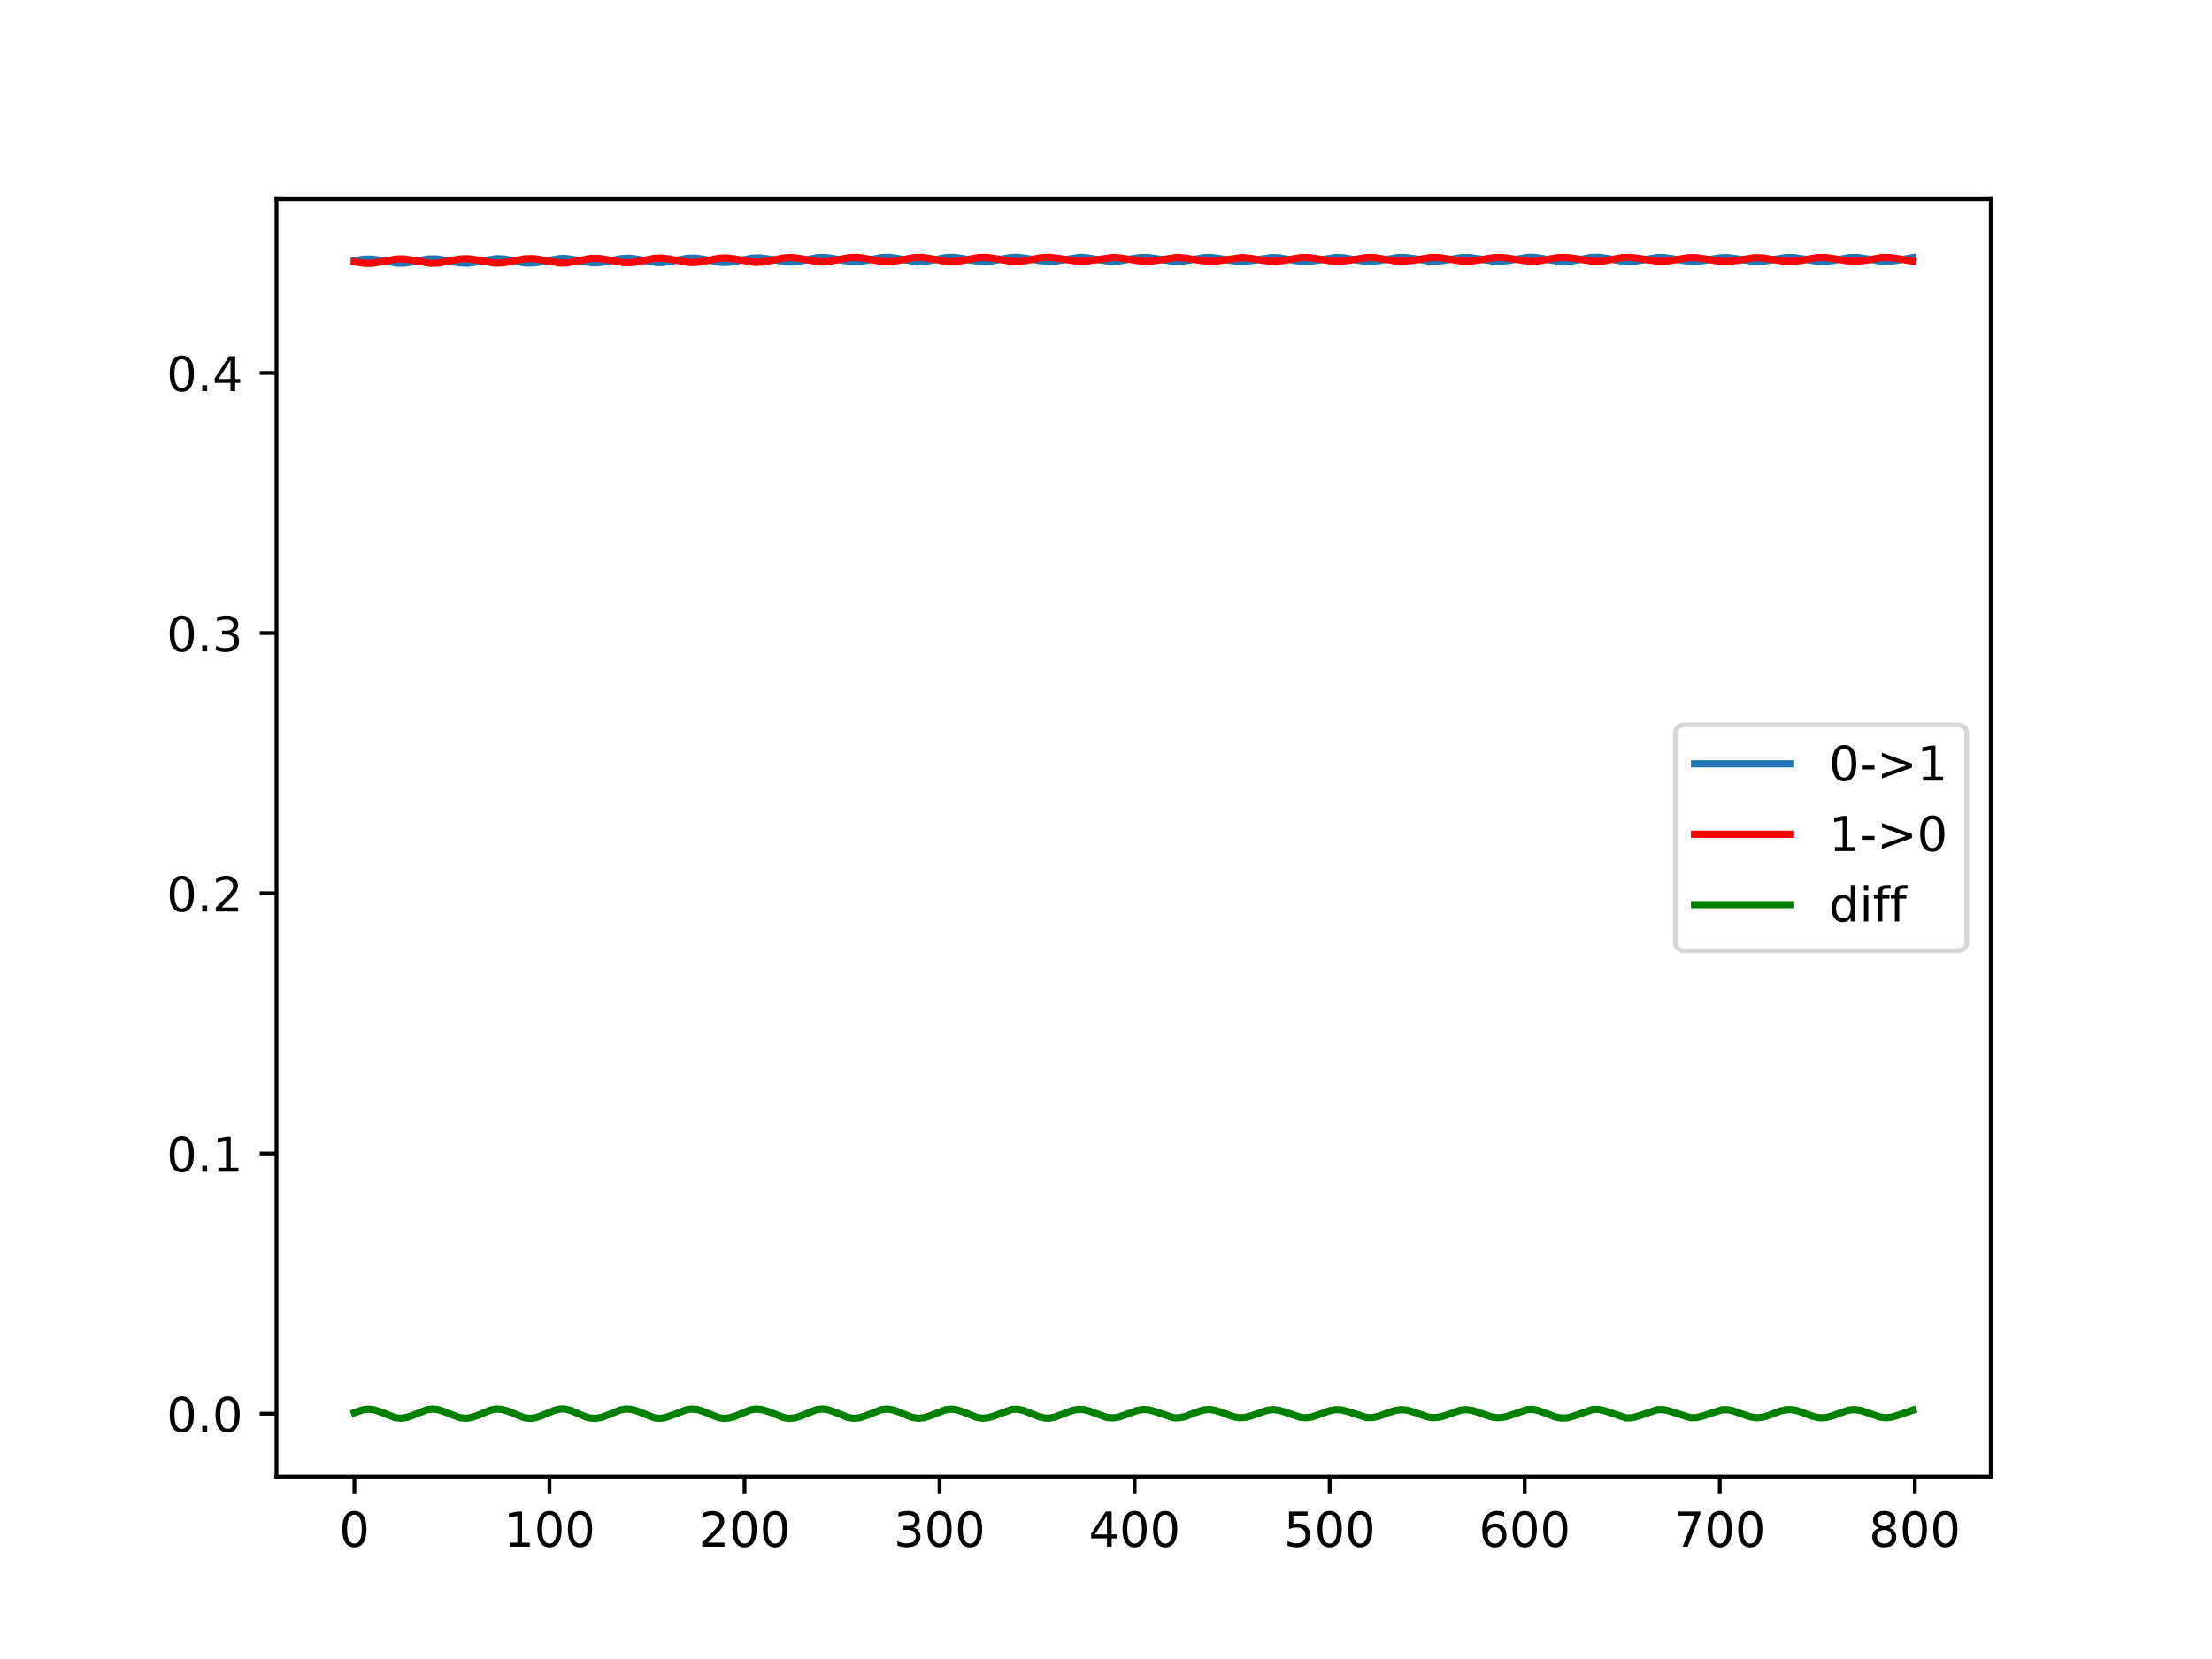 <?xml version="1.0" encoding="utf-8" standalone="no"?>
<!DOCTYPE svg PUBLIC "-//W3C//DTD SVG 1.1//EN"
  "http://www.w3.org/Graphics/SVG/1.1/DTD/svg11.dtd">
<!-- Created with matplotlib (https://matplotlib.org/) -->
<svg height="345.6pt" version="1.1" viewBox="0 0 460.8 345.6" width="460.8pt" xmlns="http://www.w3.org/2000/svg" xmlns:xlink="http://www.w3.org/1999/xlink">
 <defs>
  <style type="text/css">
*{stroke-linecap:butt;stroke-linejoin:round;}
  </style>
 </defs>
 <g id="figure_1">
  <g id="patch_1">
   <path d="M 0 345.6 
L 460.8 345.6 
L 460.8 0 
L 0 0 
z
" style="fill:#ffffff;"/>
  </g>
  <g id="axes_1">
   <g id="patch_2">
    <path d="M 57.6 307.584 
L 414.72 307.584 
L 414.72 41.472 
L 57.6 41.472 
z
" style="fill:#ffffff;"/>
   </g>
   <g id="matplotlib.axis_1">
    <g id="xtick_1">
     <g id="line2d_1">
      <defs>
       <path d="M 0 0 
L 0 3.5 
" id="mf5b544381d" style="stroke:#000000;stroke-width:0.8;"/>
      </defs>
      <g>
       <use style="stroke:#000000;stroke-width:0.8;" x="73.833" xlink:href="#mf5b544381d" y="307.584"/>
      </g>
     </g>
     <g id="text_1">
      <!-- 0 -->
      <defs>
       <path d="M 31.781 66.406 
Q 24.172 66.406 20.328 58.906 
Q 16.5 51.422 16.5 36.375 
Q 16.5 21.391 20.328 13.891 
Q 24.172 6.391 31.781 6.391 
Q 39.453 6.391 43.281 13.891 
Q 47.125 21.391 47.125 36.375 
Q 47.125 51.422 43.281 58.906 
Q 39.453 66.406 31.781 66.406 
z
M 31.781 74.219 
Q 44.047 74.219 50.516 64.516 
Q 56.984 54.828 56.984 36.375 
Q 56.984 17.969 50.516 8.266 
Q 44.047 -1.422 31.781 -1.422 
Q 19.531 -1.422 13.062 8.266 
Q 6.594 17.969 6.594 36.375 
Q 6.594 54.828 13.062 64.516 
Q 19.531 74.219 31.781 74.219 
z
" id="DejaVuSans-48"/>
      </defs>
      <g transform="translate(70.651 322.182)scale(0.1 -0.1)">
       <use xlink:href="#DejaVuSans-48"/>
      </g>
     </g>
    </g>
    <g id="xtick_2">
     <g id="line2d_2">
      <g>
       <use style="stroke:#000000;stroke-width:0.8;" x="114.465" xlink:href="#mf5b544381d" y="307.584"/>
      </g>
     </g>
     <g id="text_2">
      <!-- 100 -->
      <defs>
       <path d="M 12.406 8.297 
L 28.516 8.297 
L 28.516 63.922 
L 10.984 60.406 
L 10.984 69.391 
L 28.422 72.906 
L 38.281 72.906 
L 38.281 8.297 
L 54.391 8.297 
L 54.391 0 
L 12.406 0 
z
" id="DejaVuSans-49"/>
      </defs>
      <g transform="translate(104.922 322.182)scale(0.1 -0.1)">
       <use xlink:href="#DejaVuSans-49"/>
       <use x="63.623" xlink:href="#DejaVuSans-48"/>
       <use x="127.246" xlink:href="#DejaVuSans-48"/>
      </g>
     </g>
    </g>
    <g id="xtick_3">
     <g id="line2d_3">
      <g>
       <use style="stroke:#000000;stroke-width:0.8;" x="155.098" xlink:href="#mf5b544381d" y="307.584"/>
      </g>
     </g>
     <g id="text_3">
      <!-- 200 -->
      <defs>
       <path d="M 19.188 8.297 
L 53.609 8.297 
L 53.609 0 
L 7.328 0 
L 7.328 8.297 
Q 12.938 14.109 22.625 23.891 
Q 32.328 33.688 34.812 36.531 
Q 39.547 41.844 41.422 45.531 
Q 43.312 49.219 43.312 52.781 
Q 43.312 58.594 39.234 62.25 
Q 35.156 65.922 28.609 65.922 
Q 23.969 65.922 18.812 64.312 
Q 13.672 62.703 7.812 59.422 
L 7.812 69.391 
Q 13.766 71.781 18.938 73 
Q 24.125 74.219 28.422 74.219 
Q 39.75 74.219 46.484 68.547 
Q 53.219 62.891 53.219 53.422 
Q 53.219 48.922 51.531 44.891 
Q 49.859 40.875 45.406 35.406 
Q 44.188 33.984 37.641 27.219 
Q 31.109 20.453 19.188 8.297 
z
" id="DejaVuSans-50"/>
      </defs>
      <g transform="translate(145.554 322.182)scale(0.1 -0.1)">
       <use xlink:href="#DejaVuSans-50"/>
       <use x="63.623" xlink:href="#DejaVuSans-48"/>
       <use x="127.246" xlink:href="#DejaVuSans-48"/>
      </g>
     </g>
    </g>
    <g id="xtick_4">
     <g id="line2d_4">
      <g>
       <use style="stroke:#000000;stroke-width:0.8;" x="195.731" xlink:href="#mf5b544381d" y="307.584"/>
      </g>
     </g>
     <g id="text_4">
      <!-- 300 -->
      <defs>
       <path d="M 40.578 39.312 
Q 47.656 37.797 51.625 33 
Q 55.609 28.219 55.609 21.188 
Q 55.609 10.406 48.188 4.484 
Q 40.766 -1.422 27.094 -1.422 
Q 22.516 -1.422 17.656 -0.516 
Q 12.797 0.391 7.625 2.203 
L 7.625 11.719 
Q 11.719 9.328 16.594 8.109 
Q 21.484 6.891 26.812 6.891 
Q 36.078 6.891 40.938 10.547 
Q 45.797 14.203 45.797 21.188 
Q 45.797 27.641 41.281 31.266 
Q 36.766 34.906 28.719 34.906 
L 20.219 34.906 
L 20.219 43.016 
L 29.109 43.016 
Q 36.375 43.016 40.234 45.922 
Q 44.094 48.828 44.094 54.297 
Q 44.094 59.906 40.109 62.906 
Q 36.141 65.922 28.719 65.922 
Q 24.656 65.922 20.016 65.031 
Q 15.375 64.156 9.812 62.312 
L 9.812 71.094 
Q 15.438 72.656 20.344 73.438 
Q 25.25 74.219 29.594 74.219 
Q 40.828 74.219 47.359 69.109 
Q 53.906 64.016 53.906 55.328 
Q 53.906 49.266 50.438 45.094 
Q 46.969 40.922 40.578 39.312 
z
" id="DejaVuSans-51"/>
      </defs>
      <g transform="translate(186.187 322.182)scale(0.1 -0.1)">
       <use xlink:href="#DejaVuSans-51"/>
       <use x="63.623" xlink:href="#DejaVuSans-48"/>
       <use x="127.246" xlink:href="#DejaVuSans-48"/>
      </g>
     </g>
    </g>
    <g id="xtick_5">
     <g id="line2d_5">
      <g>
       <use style="stroke:#000000;stroke-width:0.8;" x="236.363" xlink:href="#mf5b544381d" y="307.584"/>
      </g>
     </g>
     <g id="text_5">
      <!-- 400 -->
      <defs>
       <path d="M 37.797 64.312 
L 12.891 25.391 
L 37.797 25.391 
z
M 35.203 72.906 
L 47.609 72.906 
L 47.609 25.391 
L 58.016 25.391 
L 58.016 17.188 
L 47.609 17.188 
L 47.609 0 
L 37.797 0 
L 37.797 17.188 
L 4.891 17.188 
L 4.891 26.703 
z
" id="DejaVuSans-52"/>
      </defs>
      <g transform="translate(226.819 322.182)scale(0.1 -0.1)">
       <use xlink:href="#DejaVuSans-52"/>
       <use x="63.623" xlink:href="#DejaVuSans-48"/>
       <use x="127.246" xlink:href="#DejaVuSans-48"/>
      </g>
     </g>
    </g>
    <g id="xtick_6">
     <g id="line2d_6">
      <g>
       <use style="stroke:#000000;stroke-width:0.8;" x="276.996" xlink:href="#mf5b544381d" y="307.584"/>
      </g>
     </g>
     <g id="text_6">
      <!-- 500 -->
      <defs>
       <path d="M 10.797 72.906 
L 49.516 72.906 
L 49.516 64.594 
L 19.828 64.594 
L 19.828 46.734 
Q 21.969 47.469 24.109 47.828 
Q 26.266 48.188 28.422 48.188 
Q 40.625 48.188 47.75 41.5 
Q 54.891 34.812 54.891 23.391 
Q 54.891 11.625 47.562 5.094 
Q 40.234 -1.422 26.906 -1.422 
Q 22.312 -1.422 17.547 -0.641 
Q 12.797 0.141 7.719 1.703 
L 7.719 11.625 
Q 12.109 9.234 16.797 8.062 
Q 21.484 6.891 26.703 6.891 
Q 35.156 6.891 40.078 11.328 
Q 45.016 15.766 45.016 23.391 
Q 45.016 31 40.078 35.438 
Q 35.156 39.891 26.703 39.891 
Q 22.75 39.891 18.812 39.016 
Q 14.891 38.141 10.797 36.281 
z
" id="DejaVuSans-53"/>
      </defs>
      <g transform="translate(267.452 322.182)scale(0.1 -0.1)">
       <use xlink:href="#DejaVuSans-53"/>
       <use x="63.623" xlink:href="#DejaVuSans-48"/>
       <use x="127.246" xlink:href="#DejaVuSans-48"/>
      </g>
     </g>
    </g>
    <g id="xtick_7">
     <g id="line2d_7">
      <g>
       <use style="stroke:#000000;stroke-width:0.8;" x="317.628" xlink:href="#mf5b544381d" y="307.584"/>
      </g>
     </g>
     <g id="text_7">
      <!-- 600 -->
      <defs>
       <path d="M 33.016 40.375 
Q 26.375 40.375 22.484 35.828 
Q 18.609 31.297 18.609 23.391 
Q 18.609 15.531 22.484 10.953 
Q 26.375 6.391 33.016 6.391 
Q 39.656 6.391 43.531 10.953 
Q 47.406 15.531 47.406 23.391 
Q 47.406 31.297 43.531 35.828 
Q 39.656 40.375 33.016 40.375 
z
M 52.594 71.297 
L 52.594 62.312 
Q 48.875 64.062 45.094 64.984 
Q 41.312 65.922 37.594 65.922 
Q 27.828 65.922 22.672 59.328 
Q 17.531 52.734 16.797 39.406 
Q 19.672 43.656 24.016 45.922 
Q 28.375 48.188 33.594 48.188 
Q 44.578 48.188 50.953 41.516 
Q 57.328 34.859 57.328 23.391 
Q 57.328 12.156 50.688 5.359 
Q 44.047 -1.422 33.016 -1.422 
Q 20.359 -1.422 13.672 8.266 
Q 6.984 17.969 6.984 36.375 
Q 6.984 53.656 15.188 63.938 
Q 23.391 74.219 37.203 74.219 
Q 40.922 74.219 44.703 73.484 
Q 48.484 72.75 52.594 71.297 
z
" id="DejaVuSans-54"/>
      </defs>
      <g transform="translate(308.085 322.182)scale(0.1 -0.1)">
       <use xlink:href="#DejaVuSans-54"/>
       <use x="63.623" xlink:href="#DejaVuSans-48"/>
       <use x="127.246" xlink:href="#DejaVuSans-48"/>
      </g>
     </g>
    </g>
    <g id="xtick_8">
     <g id="line2d_8">
      <g>
       <use style="stroke:#000000;stroke-width:0.8;" x="358.261" xlink:href="#mf5b544381d" y="307.584"/>
      </g>
     </g>
     <g id="text_8">
      <!-- 700 -->
      <defs>
       <path d="M 8.203 72.906 
L 55.078 72.906 
L 55.078 68.703 
L 28.609 0 
L 18.312 0 
L 43.219 64.594 
L 8.203 64.594 
z
" id="DejaVuSans-55"/>
      </defs>
      <g transform="translate(348.717 322.182)scale(0.1 -0.1)">
       <use xlink:href="#DejaVuSans-55"/>
       <use x="63.623" xlink:href="#DejaVuSans-48"/>
       <use x="127.246" xlink:href="#DejaVuSans-48"/>
      </g>
     </g>
    </g>
    <g id="xtick_9">
     <g id="line2d_9">
      <g>
       <use style="stroke:#000000;stroke-width:0.8;" x="398.894" xlink:href="#mf5b544381d" y="307.584"/>
      </g>
     </g>
     <g id="text_9">
      <!-- 800 -->
      <defs>
       <path d="M 31.781 34.625 
Q 24.75 34.625 20.719 30.859 
Q 16.703 27.094 16.703 20.516 
Q 16.703 13.922 20.719 10.156 
Q 24.75 6.391 31.781 6.391 
Q 38.812 6.391 42.859 10.172 
Q 46.922 13.969 46.922 20.516 
Q 46.922 27.094 42.891 30.859 
Q 38.875 34.625 31.781 34.625 
z
M 21.922 38.812 
Q 15.578 40.375 12.031 44.719 
Q 8.5 49.078 8.5 55.328 
Q 8.5 64.062 14.719 69.141 
Q 20.953 74.219 31.781 74.219 
Q 42.672 74.219 48.875 69.141 
Q 55.078 64.062 55.078 55.328 
Q 55.078 49.078 51.531 44.719 
Q 48 40.375 41.703 38.812 
Q 48.828 37.156 52.797 32.312 
Q 56.781 27.484 56.781 20.516 
Q 56.781 9.906 50.312 4.234 
Q 43.844 -1.422 31.781 -1.422 
Q 19.734 -1.422 13.25 4.234 
Q 6.781 9.906 6.781 20.516 
Q 6.781 27.484 10.781 32.312 
Q 14.797 37.156 21.922 38.812 
z
M 18.312 54.391 
Q 18.312 48.734 21.844 45.562 
Q 25.391 42.391 31.781 42.391 
Q 38.141 42.391 41.719 45.562 
Q 45.312 48.734 45.312 54.391 
Q 45.312 60.062 41.719 63.234 
Q 38.141 66.406 31.781 66.406 
Q 25.391 66.406 21.844 63.234 
Q 18.312 60.062 18.312 54.391 
z
" id="DejaVuSans-56"/>
      </defs>
      <g transform="translate(389.35 322.182)scale(0.1 -0.1)">
       <use xlink:href="#DejaVuSans-56"/>
       <use x="63.623" xlink:href="#DejaVuSans-48"/>
       <use x="127.246" xlink:href="#DejaVuSans-48"/>
      </g>
     </g>
    </g>
   </g>
   <g id="matplotlib.axis_2">
    <g id="ytick_1">
     <g id="line2d_10">
      <defs>
       <path d="M 0 0 
L -3.5 0 
" id="m5dbbd67f73" style="stroke:#000000;stroke-width:0.8;"/>
      </defs>
      <g>
       <use style="stroke:#000000;stroke-width:0.8;" x="57.6" xlink:href="#m5dbbd67f73" y="294.5"/>
      </g>
     </g>
     <g id="text_10">
      <!-- 0.0 -->
      <defs>
       <path d="M 10.688 12.406 
L 21 12.406 
L 21 0 
L 10.688 0 
z
" id="DejaVuSans-46"/>
      </defs>
      <g transform="translate(34.697 298.299)scale(0.1 -0.1)">
       <use xlink:href="#DejaVuSans-48"/>
       <use x="63.623" xlink:href="#DejaVuSans-46"/>
       <use x="95.41" xlink:href="#DejaVuSans-48"/>
      </g>
     </g>
    </g>
    <g id="ytick_2">
     <g id="line2d_11">
      <g>
       <use style="stroke:#000000;stroke-width:0.8;" x="57.6" xlink:href="#m5dbbd67f73" y="240.293"/>
      </g>
     </g>
     <g id="text_11">
      <!-- 0.1 -->
      <g transform="translate(34.697 244.092)scale(0.1 -0.1)">
       <use xlink:href="#DejaVuSans-48"/>
       <use x="63.623" xlink:href="#DejaVuSans-46"/>
       <use x="95.41" xlink:href="#DejaVuSans-49"/>
      </g>
     </g>
    </g>
    <g id="ytick_3">
     <g id="line2d_12">
      <g>
       <use style="stroke:#000000;stroke-width:0.8;" x="57.6" xlink:href="#m5dbbd67f73" y="186.087"/>
      </g>
     </g>
     <g id="text_12">
      <!-- 0.2 -->
      <g transform="translate(34.697 189.886)scale(0.1 -0.1)">
       <use xlink:href="#DejaVuSans-48"/>
       <use x="63.623" xlink:href="#DejaVuSans-46"/>
       <use x="95.41" xlink:href="#DejaVuSans-50"/>
      </g>
     </g>
    </g>
    <g id="ytick_4">
     <g id="line2d_13">
      <g>
       <use style="stroke:#000000;stroke-width:0.8;" x="57.6" xlink:href="#m5dbbd67f73" y="131.88"/>
      </g>
     </g>
     <g id="text_13">
      <!-- 0.3 -->
      <g transform="translate(34.697 135.679)scale(0.1 -0.1)">
       <use xlink:href="#DejaVuSans-48"/>
       <use x="63.623" xlink:href="#DejaVuSans-46"/>
       <use x="95.41" xlink:href="#DejaVuSans-51"/>
      </g>
     </g>
    </g>
    <g id="ytick_5">
     <g id="line2d_14">
      <g>
       <use style="stroke:#000000;stroke-width:0.8;" x="57.6" xlink:href="#m5dbbd67f73" y="77.674"/>
      </g>
     </g>
     <g id="text_14">
      <!-- 0.4 -->
      <g transform="translate(34.697 81.473)scale(0.1 -0.1)">
       <use xlink:href="#DejaVuSans-48"/>
       <use x="63.623" xlink:href="#DejaVuSans-46"/>
       <use x="95.41" xlink:href="#DejaVuSans-52"/>
      </g>
     </g>
    </g>
   </g>
   <g id="line2d_15">
    <path clip-path="url(#pa215e1d39d)" d="M 73.833 54.341 
L 75.864 53.99 
L 77.49 53.97 
L 79.115 54.191 
L 82.772 54.837 
L 84.397 54.813 
L 86.023 54.547 
L 89.273 53.938 
L 90.898 53.929 
L 92.524 54.177 
L 95.774 54.776 
L 97.4 54.834 
L 99.025 54.63 
L 103.495 53.863 
L 105.12 53.966 
L 107.558 54.457 
L 109.589 54.79 
L 111.215 54.788 
L 112.84 54.534 
L 116.497 53.861 
L 117.716 53.827 
L 119.341 54.053 
L 123.405 54.759 
L 125.03 54.695 
L 127.061 54.319 
L 129.499 53.849 
L 131.125 53.779 
L 132.75 53.985 
L 136.813 54.705 
L 138.032 54.697 
L 140.47 54.299 
L 143.314 53.783 
L 144.94 53.761 
L 146.565 53.995 
L 150.222 54.68 
L 151.847 54.657 
L 153.473 54.392 
L 156.723 53.752 
L 158.349 53.725 
L 160.38 53.986 
L 164.037 54.604 
L 165.662 54.552 
L 167.288 54.262 
L 170.132 53.681 
L 171.757 53.622 
L 173.383 53.823 
L 177.446 54.552 
L 179.071 54.503 
L 181.103 54.131 
L 183.541 53.66 
L 185.166 53.6 
L 186.791 53.803 
L 190.855 54.531 
L 192.48 54.488 
L 194.512 54.129 
L 196.95 53.668 
L 198.575 53.605 
L 200.2 53.796 
L 204.263 54.52 
L 205.889 54.479 
L 207.92 54.124 
L 210.358 53.662 
L 211.984 53.599 
L 213.609 53.79 
L 218.078 54.525 
L 219.704 54.413 
L 224.986 53.596 
L 226.611 53.726 
L 231.487 54.494 
L 233.113 54.393 
L 235.957 53.861 
L 237.582 53.637 
L 239.207 53.637 
L 240.833 53.862 
L 244.49 54.467 
L 246.115 54.439 
L 248.147 54.115 
L 250.585 53.688 
L 252.21 53.627 
L 253.835 53.809 
L 257.492 54.441 
L 259.117 54.464 
L 260.743 54.272 
L 264.806 53.655 
L 266.431 53.698 
L 268.463 54.036 
L 270.901 54.427 
L 272.526 54.455 
L 274.151 54.26 
L 278.215 53.634 
L 279.84 53.688 
L 281.872 54.025 
L 284.31 54.421 
L 285.935 54.443 
L 287.967 54.175 
L 291.217 53.644 
L 292.842 53.633 
L 294.874 53.918 
L 297.718 54.396 
L 299.344 54.417 
L 301.375 54.148 
L 304.626 53.634 
L 306.251 53.644 
L 308.283 53.95 
L 311.127 54.416 
L 312.752 54.434 
L 314.378 54.233 
L 318.441 53.584 
L 319.66 53.608 
L 321.285 53.851 
L 324.942 54.508 
L 326.568 54.492 
L 328.193 54.235 
L 331.443 53.615 
L 333.069 53.589 
L 334.694 53.806 
L 338.351 54.471 
L 339.976 54.48 
L 341.602 54.256 
L 345.259 53.642 
L 346.478 53.643 
L 348.103 53.852 
L 352.166 54.498 
L 353.791 54.445 
L 355.823 54.108 
L 358.261 53.705 
L 359.886 53.662 
L 361.512 53.848 
L 365.575 54.489 
L 367.2 54.441 
L 368.825 54.172 
L 372.076 53.636 
L 373.701 53.651 
L 375.733 53.961 
L 378.577 54.442 
L 380.203 54.463 
L 381.828 54.252 
L 385.485 53.642 
L 387.11 53.653 
L 389.142 53.952 
L 391.986 54.416 
L 393.611 54.432 
L 395.237 54.224 
L 398.487 53.664 
L 398.487 53.664 
" style="fill:none;stroke:#1f77b4;stroke-linecap:square;stroke-width:1.5;"/>
   </g>
   <g id="line2d_16">
    <path clip-path="url(#pa215e1d39d)" d="M 73.833 54.536 
L 75.864 54.863 
L 77.49 54.87 
L 79.521 54.533 
L 82.366 53.966 
L 83.991 53.923 
L 85.616 54.136 
L 89.679 54.861 
L 91.305 54.8 
L 93.336 54.418 
L 95.774 53.951 
L 97.4 53.888 
L 99.025 54.087 
L 103.088 54.823 
L 104.714 54.775 
L 106.745 54.402 
L 109.183 53.921 
L 110.808 53.853 
L 112.434 54.049 
L 116.497 54.799 
L 118.122 54.761 
L 119.748 54.478 
L 122.998 53.831 
L 124.623 53.813 
L 126.249 54.049 
L 129.906 54.73 
L 131.531 54.712 
L 133.156 54.446 
L 136.407 53.786 
L 138.032 53.762 
L 139.658 53.986 
L 143.721 54.7 
L 145.346 54.645 
L 147.378 54.27 
L 149.816 53.786 
L 151.441 53.726 
L 153.066 53.93 
L 157.13 54.662 
L 158.755 54.61 
L 160.787 54.232 
L 163.224 53.726 
L 164.85 53.631 
L 166.475 53.808 
L 170.945 54.593 
L 172.57 54.503 
L 174.602 54.095 
L 177.04 53.646 
L 178.665 53.619 
L 180.29 53.85 
L 183.947 54.525 
L 185.572 54.512 
L 187.198 54.258 
L 190.448 53.638 
L 192.074 53.615 
L 193.699 53.842 
L 197.356 54.516 
L 198.981 54.51 
L 200.606 54.26 
L 203.857 53.638 
L 205.482 53.609 
L 207.108 53.831 
L 211.171 54.53 
L 212.796 54.454 
L 214.828 54.076 
L 216.86 53.684 
L 218.485 53.591 
L 220.11 53.761 
L 224.986 54.502 
L 226.611 54.372 
L 231.894 53.608 
L 233.519 53.76 
L 238.395 54.493 
L 240.02 54.369 
L 245.302 53.602 
L 246.928 53.756 
L 251.804 54.499 
L 253.429 54.372 
L 258.711 53.641 
L 260.336 53.788 
L 264.806 54.479 
L 266.431 54.413 
L 268.463 54.068 
L 270.901 53.668 
L 272.526 53.635 
L 274.558 53.913 
L 277.808 54.446 
L 279.434 54.437 
L 281.059 54.214 
L 284.716 53.632 
L 286.341 53.666 
L 288.373 53.974 
L 290.811 54.386 
L 292.436 54.445 
L 294.061 54.278 
L 298.125 53.625 
L 299.75 53.653 
L 301.782 53.953 
L 304.626 54.418 
L 306.251 54.411 
L 307.877 54.187 
L 311.127 53.668 
L 312.752 53.621 
L 314.378 53.8 
L 318.847 54.489 
L 320.473 54.37 
L 322.504 53.996 
L 324.536 53.661 
L 326.161 53.619 
L 327.787 53.797 
L 332.256 54.497 
L 333.881 54.399 
L 335.913 54.022 
L 337.945 53.665 
L 339.57 53.61 
L 341.195 53.794 
L 345.665 54.498 
L 347.29 54.416 
L 349.728 53.976 
L 351.76 53.676 
L 353.385 53.671 
L 355.417 53.971 
L 358.261 54.444 
L 359.886 54.488 
L 361.512 54.296 
L 365.575 53.666 
L 367.2 53.715 
L 369.638 54.113 
L 371.67 54.437 
L 373.295 54.469 
L 374.92 54.276 
L 378.577 53.651 
L 380.203 53.634 
L 381.828 53.846 
L 385.485 54.45 
L 387.11 54.43 
L 388.735 54.199 
L 391.986 53.651 
L 393.611 53.634 
L 395.643 53.913 
L 398.487 54.403 
L 398.487 54.403 
" style="fill:none;stroke:#ff0000;stroke-linecap:square;stroke-width:1.5;"/>
   </g>
   <g id="line2d_17">
    <path clip-path="url(#pa215e1d39d)" d="M 73.833 294.304 
L 75.458 293.714 
L 76.677 293.545 
L 77.896 293.683 
L 79.115 294.072 
L 82.366 295.336 
L 83.585 295.449 
L 84.804 295.26 
L 86.023 294.829 
L 88.867 293.691 
L 90.086 293.525 
L 91.305 293.671 
L 92.524 294.08 
L 95.774 295.325 
L 96.993 295.466 
L 98.212 295.304 
L 99.431 294.882 
L 102.276 293.719 
L 103.495 293.526 
L 104.714 293.64 
L 105.932 294.026 
L 109.183 295.327 
L 110.402 295.479 
L 111.621 295.322 
L 112.84 294.904 
L 115.684 293.737 
L 116.903 293.513 
L 117.716 293.529 
L 118.935 293.841 
L 120.56 294.529 
L 122.186 295.219 
L 122.998 295.414 
L 124.217 295.464 
L 125.436 295.235 
L 127.061 294.593 
L 129.093 293.765 
L 130.312 293.52 
L 131.531 293.597 
L 132.75 293.956 
L 136.407 295.386 
L 137.626 295.475 
L 138.439 295.349 
L 140.064 294.812 
L 142.908 293.701 
L 144.127 293.527 
L 145.346 293.654 
L 146.565 294.049 
L 149.816 295.352 
L 151.035 295.488 
L 152.254 295.309 
L 153.473 294.88 
L 156.317 293.714 
L 157.536 293.527 
L 158.755 293.648 
L 160.38 294.16 
L 163.224 295.3 
L 164.443 295.488 
L 165.662 295.363 
L 166.881 294.965 
L 170.132 293.648 
L 171.351 293.513 
L 172.57 293.692 
L 173.789 294.121 
L 176.633 295.282 
L 177.852 295.467 
L 179.071 295.347 
L 180.29 294.957 
L 183.541 293.673 
L 184.76 293.536 
L 185.979 293.705 
L 187.198 294.126 
L 190.042 295.272 
L 191.261 295.454 
L 192.48 295.337 
L 193.699 294.958 
L 196.95 293.692 
L 198.169 293.546 
L 199.387 293.704 
L 200.606 294.115 
L 203.451 295.257 
L 204.67 295.446 
L 205.889 295.334 
L 207.108 294.962 
L 210.765 293.616 
L 211.984 293.573 
L 213.203 293.822 
L 214.828 294.462 
L 216.453 295.121 
L 217.672 295.404 
L 218.485 295.434 
L 219.704 295.22 
L 221.735 294.435 
L 223.361 293.833 
L 224.58 293.607 
L 225.799 293.663 
L 227.018 293.989 
L 230.675 295.299 
L 231.894 295.382 
L 233.113 295.189 
L 234.738 294.62 
L 236.769 293.853 
L 237.988 293.628 
L 239.207 293.676 
L 240.426 293.985 
L 244.49 295.348 
L 245.709 295.348 
L 246.928 295.081 
L 248.959 294.286 
L 250.585 293.756 
L 251.804 293.613 
L 253.023 293.769 
L 254.242 294.149 
L 257.086 295.178 
L 258.305 295.34 
L 259.524 295.247 
L 260.743 294.915 
L 263.993 293.788 
L 265.212 293.655 
L 266.431 293.785 
L 267.65 294.152 
L 270.901 295.258 
L 272.12 295.352 
L 273.339 295.166 
L 274.964 294.614 
L 276.996 293.877 
L 278.215 293.668 
L 279.434 293.717 
L 280.653 294.012 
L 284.716 295.315 
L 285.935 295.303 
L 287.154 295.049 
L 289.186 294.303 
L 290.811 293.796 
L 292.03 293.66 
L 293.249 293.784 
L 294.874 294.287 
L 297.312 295.147 
L 298.531 295.334 
L 299.75 295.228 
L 300.969 294.921 
L 304.22 293.779 
L 305.439 293.658 
L 306.658 293.81 
L 308.283 294.341 
L 310.721 295.167 
L 311.94 295.335 
L 313.159 295.261 
L 314.378 294.933 
L 318.035 293.667 
L 319.254 293.595 
L 320.473 293.834 
L 322.098 294.444 
L 324.13 295.208 
L 325.349 295.422 
L 326.568 295.349 
L 327.787 295.017 
L 331.85 293.601 
L 333.069 293.61 
L 334.288 293.889 
L 338.757 295.392 
L 339.976 295.346 
L 341.195 295.035 
L 345.259 293.658 
L 346.478 293.654 
L 347.697 293.922 
L 352.166 295.347 
L 353.385 295.309 
L 354.604 295.007 
L 358.667 293.694 
L 359.886 293.674 
L 361.105 293.922 
L 363.137 294.667 
L 364.762 295.193 
L 365.981 295.345 
L 367.2 295.226 
L 368.419 294.884 
L 370.857 293.944 
L 372.076 293.668 
L 373.295 293.654 
L 374.514 293.903 
L 376.546 294.664 
L 378.171 295.205 
L 379.39 295.37 
L 380.609 295.262 
L 381.828 294.906 
L 385.079 293.759 
L 386.297 293.646 
L 387.516 293.799 
L 389.142 294.33 
L 391.58 295.184 
L 392.799 295.343 
L 394.018 295.233 
L 395.643 294.74 
L 398.487 293.76 
L 398.487 293.76 
" style="fill:none;stroke:#008000;stroke-linecap:square;stroke-width:1.5;"/>
   </g>
   <g id="patch_3">
    <path d="M 57.6 307.584 
L 57.6 41.472 
" style="fill:none;stroke:#000000;stroke-linecap:square;stroke-linejoin:miter;stroke-width:0.8;"/>
   </g>
   <g id="patch_4">
    <path d="M 414.72 307.584 
L 414.72 41.472 
" style="fill:none;stroke:#000000;stroke-linecap:square;stroke-linejoin:miter;stroke-width:0.8;"/>
   </g>
   <g id="patch_5">
    <path d="M 57.6 307.584 
L 414.72 307.584 
" style="fill:none;stroke:#000000;stroke-linecap:square;stroke-linejoin:miter;stroke-width:0.8;"/>
   </g>
   <g id="patch_6">
    <path d="M 57.6 41.472 
L 414.72 41.472 
" style="fill:none;stroke:#000000;stroke-linecap:square;stroke-linejoin:miter;stroke-width:0.8;"/>
   </g>
   <g id="legend_1">
    <g id="patch_7">
     <path d="M 351.007 198.045 
L 407.72 198.045 
Q 409.72 198.045 409.72 196.045 
L 409.72 153.011 
Q 409.72 151.011 407.72 151.011 
L 351.007 151.011 
Q 349.007 151.011 349.007 153.011 
L 349.007 196.045 
Q 349.007 198.045 351.007 198.045 
z
" style="fill:#ffffff;opacity:0.8;stroke:#cccccc;stroke-linejoin:miter;"/>
    </g>
    <g id="line2d_18">
     <path d="M 353.007 159.109 
L 373.007 159.109 
" style="fill:none;stroke:#1f77b4;stroke-linecap:square;stroke-width:1.5;"/>
    </g>
    <g id="line2d_19"/>
    <g id="text_15">
     <!-- 0-&gt;1 -->
     <defs>
      <path d="M 4.891 31.391 
L 31.203 31.391 
L 31.203 23.391 
L 4.891 23.391 
z
" id="DejaVuSans-45"/>
      <path d="M 10.594 49.219 
L 10.594 58.109 
L 73.188 35.406 
L 73.188 27.297 
L 10.594 4.594 
L 10.594 13.484 
L 60.891 31.297 
z
" id="DejaVuSans-62"/>
     </defs>
     <g transform="translate(381.007 162.609)scale(0.1 -0.1)">
      <use xlink:href="#DejaVuSans-48"/>
      <use x="63.623" xlink:href="#DejaVuSans-45"/>
      <use x="99.707" xlink:href="#DejaVuSans-62"/>
      <use x="183.496" xlink:href="#DejaVuSans-49"/>
     </g>
    </g>
    <g id="line2d_20">
     <path d="M 353.007 173.787 
L 373.007 173.787 
" style="fill:none;stroke:#ff0000;stroke-linecap:square;stroke-width:1.5;"/>
    </g>
    <g id="line2d_21"/>
    <g id="text_16">
     <!-- 1-&gt;0 -->
     <g transform="translate(381.007 177.287)scale(0.1 -0.1)">
      <use xlink:href="#DejaVuSans-49"/>
      <use x="63.623" xlink:href="#DejaVuSans-45"/>
      <use x="99.707" xlink:href="#DejaVuSans-62"/>
      <use x="183.496" xlink:href="#DejaVuSans-48"/>
     </g>
    </g>
    <g id="line2d_22">
     <path d="M 353.007 188.465 
L 373.007 188.465 
" style="fill:none;stroke:#008000;stroke-linecap:square;stroke-width:1.5;"/>
    </g>
    <g id="line2d_23"/>
    <g id="text_17">
     <!-- diff -->
     <defs>
      <path d="M 45.406 46.391 
L 45.406 75.984 
L 54.391 75.984 
L 54.391 0 
L 45.406 0 
L 45.406 8.203 
Q 42.578 3.328 38.25 0.953 
Q 33.938 -1.422 27.875 -1.422 
Q 17.969 -1.422 11.734 6.484 
Q 5.516 14.406 5.516 27.297 
Q 5.516 40.188 11.734 48.094 
Q 17.969 56 27.875 56 
Q 33.938 56 38.25 53.625 
Q 42.578 51.266 45.406 46.391 
z
M 14.797 27.297 
Q 14.797 17.391 18.875 11.75 
Q 22.953 6.109 30.078 6.109 
Q 37.203 6.109 41.297 11.75 
Q 45.406 17.391 45.406 27.297 
Q 45.406 37.203 41.297 42.844 
Q 37.203 48.484 30.078 48.484 
Q 22.953 48.484 18.875 42.844 
Q 14.797 37.203 14.797 27.297 
z
" id="DejaVuSans-100"/>
      <path d="M 9.422 54.688 
L 18.406 54.688 
L 18.406 0 
L 9.422 0 
z
M 9.422 75.984 
L 18.406 75.984 
L 18.406 64.594 
L 9.422 64.594 
z
" id="DejaVuSans-105"/>
      <path d="M 37.109 75.984 
L 37.109 68.5 
L 28.516 68.5 
Q 23.688 68.5 21.797 66.547 
Q 19.922 64.594 19.922 59.516 
L 19.922 54.688 
L 34.719 54.688 
L 34.719 47.703 
L 19.922 47.703 
L 19.922 0 
L 10.891 0 
L 10.891 47.703 
L 2.297 47.703 
L 2.297 54.688 
L 10.891 54.688 
L 10.891 58.5 
Q 10.891 67.625 15.141 71.797 
Q 19.391 75.984 28.609 75.984 
z
" id="DejaVuSans-102"/>
     </defs>
     <g transform="translate(381.007 191.965)scale(0.1 -0.1)">
      <use xlink:href="#DejaVuSans-100"/>
      <use x="63.477" xlink:href="#DejaVuSans-105"/>
      <use x="91.26" xlink:href="#DejaVuSans-102"/>
      <use x="126.465" xlink:href="#DejaVuSans-102"/>
     </g>
    </g>
   </g>
  </g>
 </g>
 <defs>
  <clipPath id="pa215e1d39d">
   <rect height="266.112" width="357.12" x="57.6" y="41.472"/>
  </clipPath>
 </defs>
</svg>

